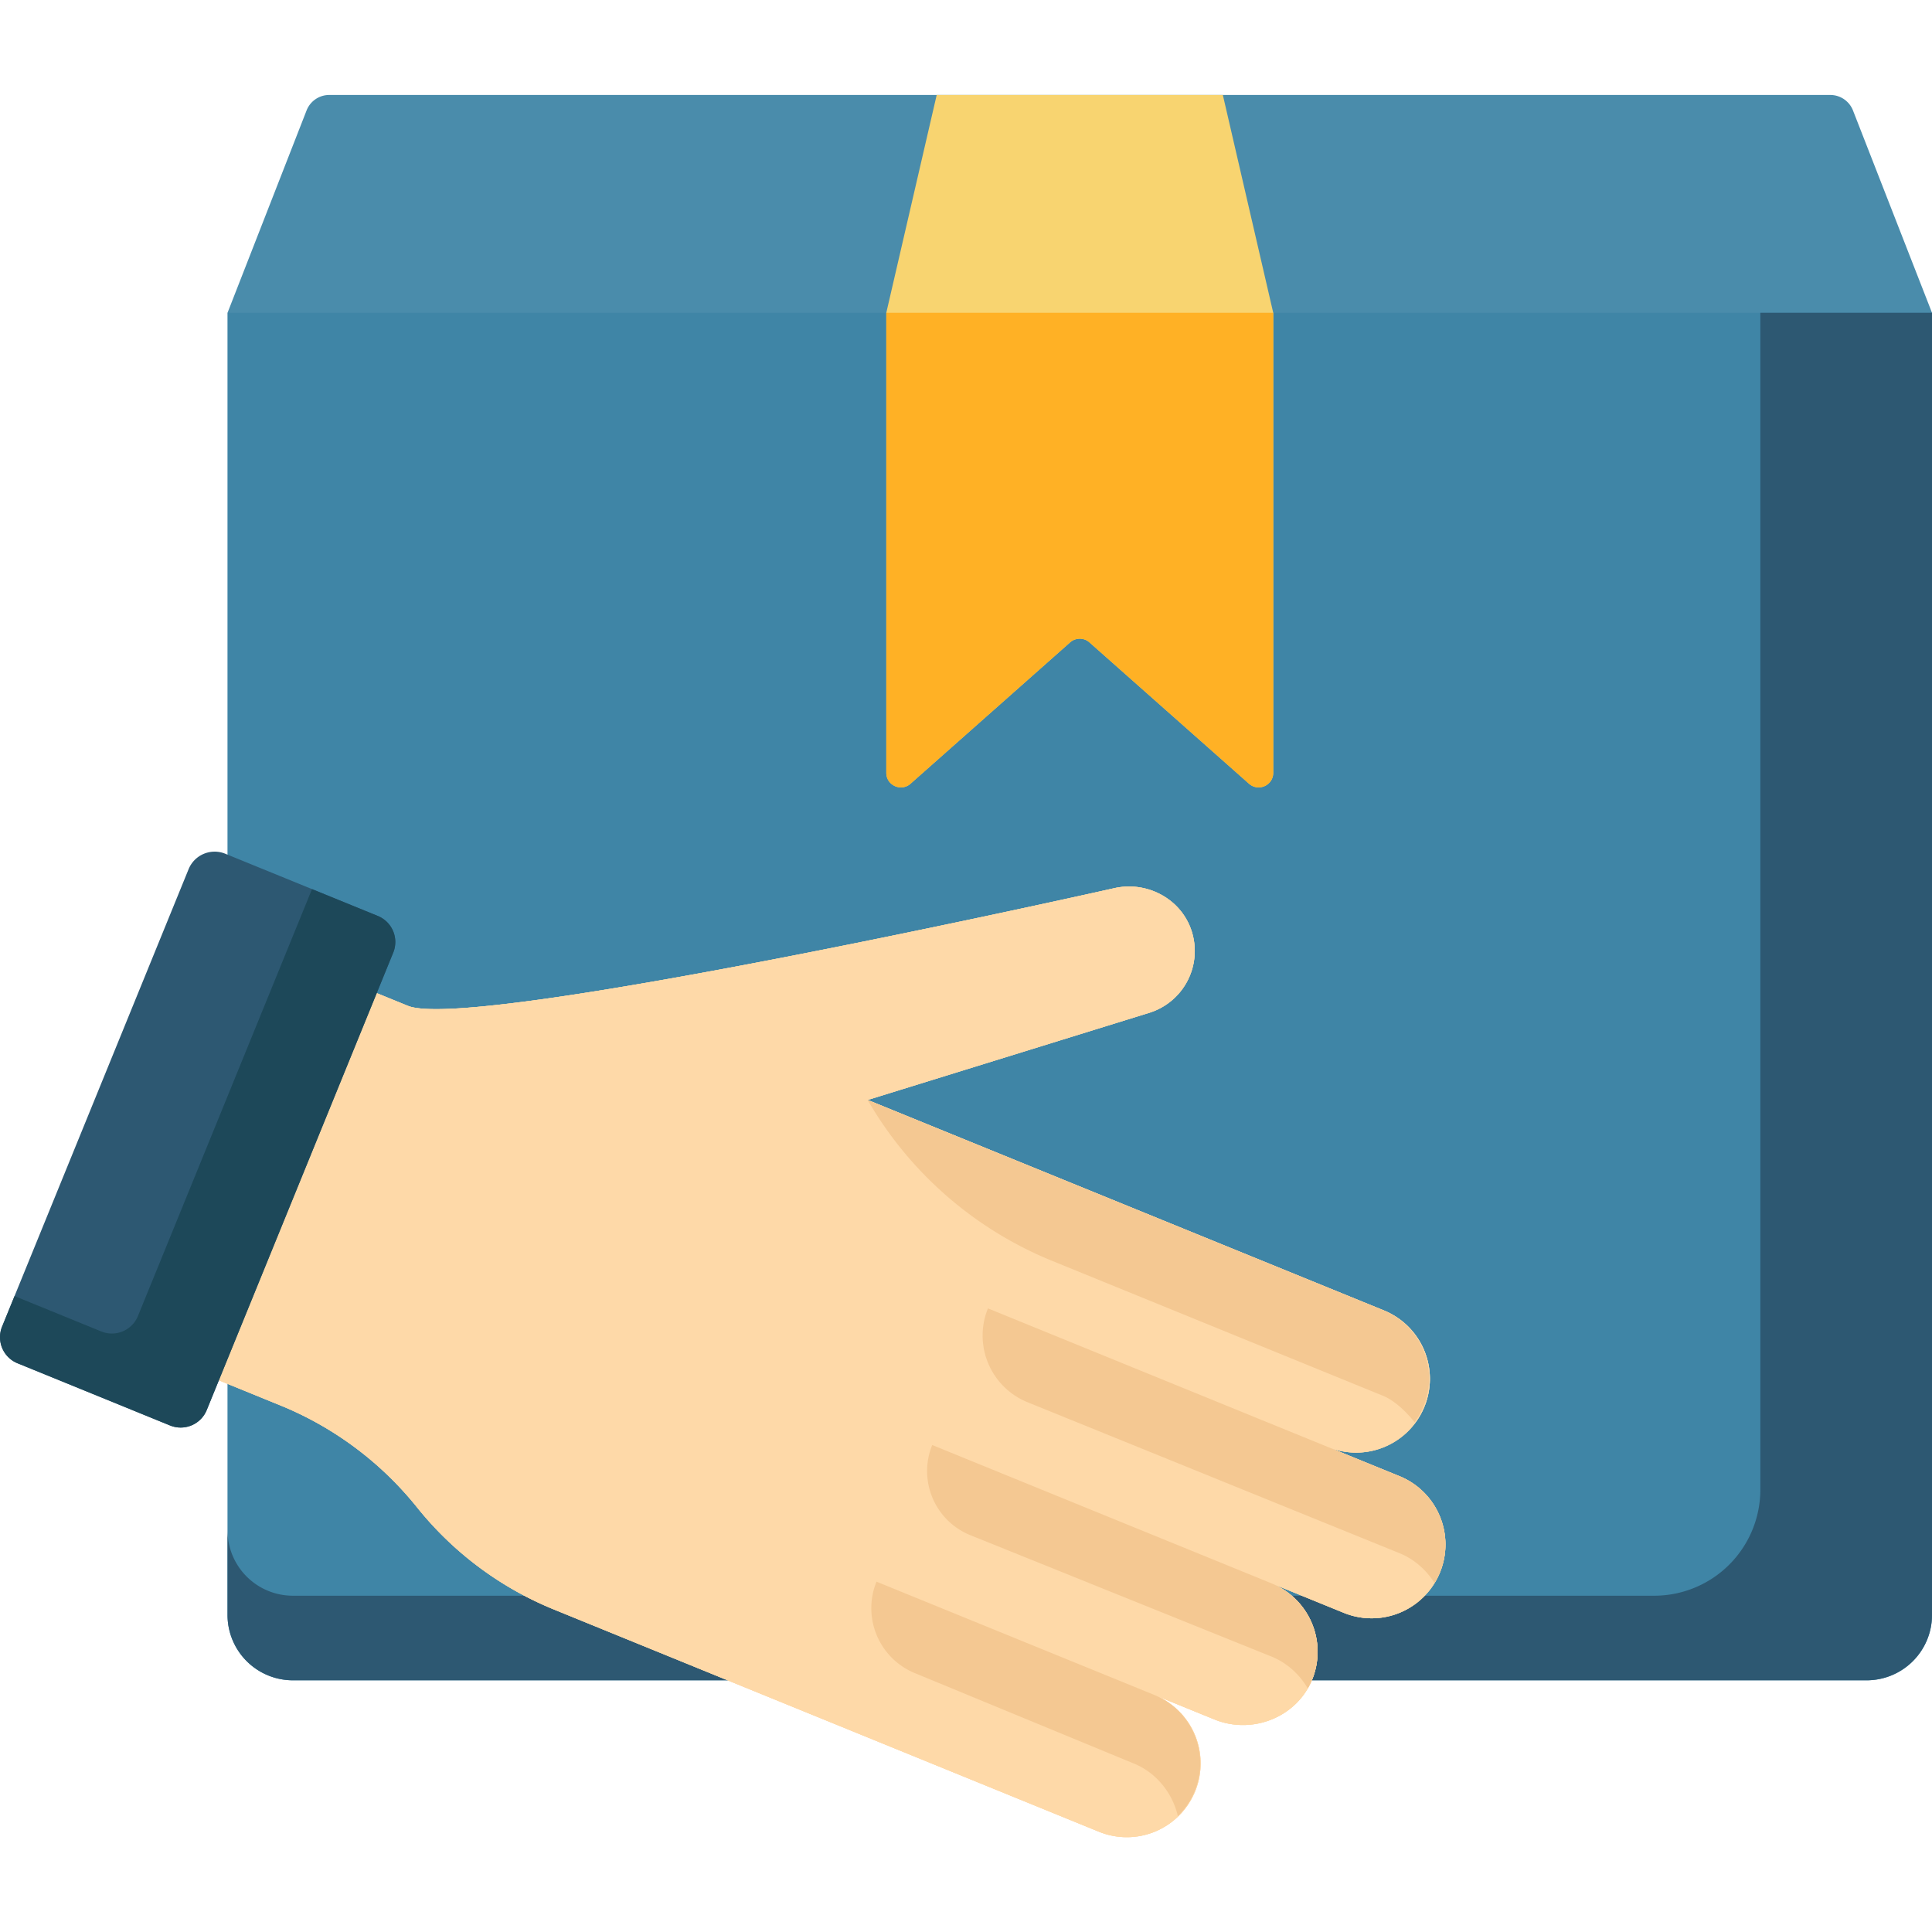 <svg width="150" height="150" fill="none" xmlns="http://www.w3.org/2000/svg"><g clip-path="url(#clip0)"><path d="M142.102 7.373H25.564c-.78 0-1.479.478-1.762 1.203l-6.136 15.707v101.1a5.074 5.074 0 005.075 5.074h122.185a5.074 5.074 0 005.074-5.074v-101.1l-6.135-15.707a1.893 1.893 0 00-1.763-1.203z" fill="#237398" fill-opacity=".82"/><path d="M144.926 130.457H22.741a5.074 5.074 0 01-5.075-5.074v-101.1H150v101.1a5.074 5.074 0 01-5.074 5.074z" fill="#237398" fill-opacity=".25"/><path d="M136.673 24.283v91.366a8.242 8.242 0 01-8.242 8.242H22.741a5.074 5.074 0 01-5.075-5.074v6.566a5.074 5.074 0 005.075 5.074h122.185a5.074 5.074 0 005.074-5.074v-101.1h-13.327z" fill="#2D5872"/><path d="M92.538 72.354a5.025 5.025 0 01-3.316 6.281l-21.859 6.766 1.29.525 14.586 5.948 24.145 9.845a5.729 5.729 0 11-4.326 10.609l5.6 2.283a5.728 5.728 0 01-4.326 10.609l-5.6-2.283a5.728 5.728 0 013.183 7.364c-1.156 2.996-4.654 4.408-7.627 3.196l-4.67-1.904a5.728 5.728 0 11-4.325 10.608l-42.29-17.243a26.379 26.379 0 01-10.618-7.922 26.37 26.37 0 00-10.617-7.922l-17.536-7.151 12.257-30.06 15.18 6.19c5.082 2.073 54.92-9.152 54.92-9.152 2.562-.537 5.18.91 5.95 3.413z" fill="#FED9A8"/><path d="M92.538 72.354a5.025 5.025 0 01-3.316 6.281l-21.859 6.766 1.29.525 14.586 5.948 24.145 9.845a5.729 5.729 0 11-4.326 10.609l5.6 2.283a5.728 5.728 0 01-4.326 10.609l-5.6-2.283a5.728 5.728 0 013.183 7.364c-1.156 2.996-4.654 4.408-7.627 3.196l-4.67-1.904a5.728 5.728 0 11-4.325 10.608l-42.29-17.243a26.379 26.379 0 01-10.618-7.922 26.37 26.37 0 00-10.617-7.922l-17.536-7.151 12.257-30.06 15.18 6.19c5.082 2.073 54.92-9.152 54.92-9.152 2.562-.537 5.18.91 5.95 3.413z" fill="#FED9A8"/><path d="M92.538 72.354a5.025 5.025 0 01-3.316 6.281l-21.859 6.766 1.29.525 14.586 5.948 24.145 9.845a5.729 5.729 0 11-4.326 10.609l5.6 2.283a5.728 5.728 0 01-4.326 10.609l-5.6-2.283a5.728 5.728 0 013.183 7.364c-1.156 2.996-4.654 4.408-7.627 3.196l-4.67-1.904a5.728 5.728 0 11-4.325 10.608l-42.29-17.243a26.379 26.379 0 01-10.618-7.922 26.37 26.37 0 00-10.617-7.922l-17.536-7.151 12.257-30.06 15.18 6.19c5.082 2.073 54.92-9.152 54.92-9.152 2.562-.537 5.18.91 5.95 3.413z" fill="#FED9A8"/><path d="M92.764 139.048l.022-.055.009-.021.017-.045.01-.026.015-.041.01-.03c.005-.012.01-.024.013-.036l.01-.031c.005-.012.01-.024.013-.037l.011-.032.011-.034.011-.033.011-.034.01-.033.01-.036a.557.557 0 00.01-.032l.01-.033.01-.036.009-.031.01-.036.008-.031.009-.036.008-.032.008-.036.007-.028.01-.04.003-.016.034-.165.004-.018.008-.048.004-.019.008-.05.003-.016.008-.05c0-.006.002-.011.003-.017l.007-.052.002-.014.008-.055v-.009l.008-.058v-.007l.007-.06v-.005l.007-.062v-.002a5.732 5.732 0 00-2.982-5.571c-.032-.018-.064-.033-.096-.049a5.833 5.833 0 00-.442-.207l-.153-.063-21.435-8.74a5.451 5.451 0 002.968 7.097l17.001 7.017c1.795.732 3.025 2.336 3.428 4.092a5.714 5.714 0 001.31-1.946l.005-.012zm17.068-28.622a5.73 5.73 0 00-2.448-8.707l-24.145-9.845-14.587-5.948-1.289-.525a29.32 29.32 0 0014.323 12.491l25.698 10.479c.899.367 1.821 1.266 2.448 2.055zm2.044 7.524a4.849 4.849 0 00-.049-.128l-.025-.064-.054-.127a5.277 5.277 0 00-.276-.553 7.372 7.372 0 00-.217-.352 5.679 5.679 0 00-1.227-1.321l-.056-.044a3.002 3.002 0 00-.113-.084l-.058-.042a5.8 5.8 0 00-1.143-.624l-5.599-2.283-26.355-10.746a5.587 5.587 0 003.073 7.286l28.882 11.721c1.162.474 2.104 1.331 2.72 2.323.16-.262.302-.54.421-.834a5.718 5.718 0 00.405-1.674l.01-.141a5.74 5.74 0 00-.339-2.313z" fill="#F4C892"/><path d="M14.643 67.482a2.184 2.184 0 012.848-1.198l11.842 4.83a2.184 2.184 0 011.198 2.847l-14.48 35.514a2.184 2.184 0 01-2.848 1.198L1.36 105.844a2.184 2.184 0 01-1.198-2.847l14.481-35.515z" fill="#2D5872"/><path d="M29.334 71.114l-5.11-2.084-13.514 33.145a2.185 2.185 0 01-2.847 1.198l-6.734-2.746-.966 2.37a2.184 2.184 0 001.198 2.847l11.842 4.829a2.184 2.184 0 002.848-1.198l14.48-35.514a2.185 2.185 0 00-1.197-2.847z" fill="#1D4859"/><path d="M94.941 7.373H72.725l-3.913 16.91v35.719c0 .975 1.152 1.493 1.882.846l12.389-10.975a1.131 1.131 0 011.5 0l12.39 10.975c.73.647 1.88.129 1.88-.846v-35.72l-3.912-16.91z" fill="#F8D470"/><path d="M96.972 60.848L84.584 49.873a1.131 1.131 0 00-1.5 0l-12.39 10.975c-.73.647-1.881.129-1.881-.846V24.283h30.042v35.719c0 .975-1.151 1.493-1.882.846z" fill="#FFB125"/><path d="M101.536 131.092a5.626 5.626 0 00.352-.723l.021-.053.014-.037a.558.558 0 00.009-.023l.017-.045a.195.195 0 00.008-.022l.017-.046.007-.021.016-.046.007-.022.014-.04.009-.028a1.57 1.57 0 01.02-.064l.01-.034.009-.031.012-.041.007-.025a.595.595 0 00.011-.04l.008-.027.011-.04.006-.025.011-.044.005-.02.011-.047.005-.018.01-.048a.105.105 0 00.004-.017l.011-.05.002-.011.024-.12a5.73 5.73 0 00-3.47-6.347L72.378 112.19a5.365 5.365 0 002.962 7.002l23.392 9.428c1.218.497 2.189 1.415 2.803 2.472z" fill="#F4C892"/></g><defs><clipPath id="clip0"><path fill="#fff" d="M0 0h150v150H0z"/></clipPath></defs></svg>
